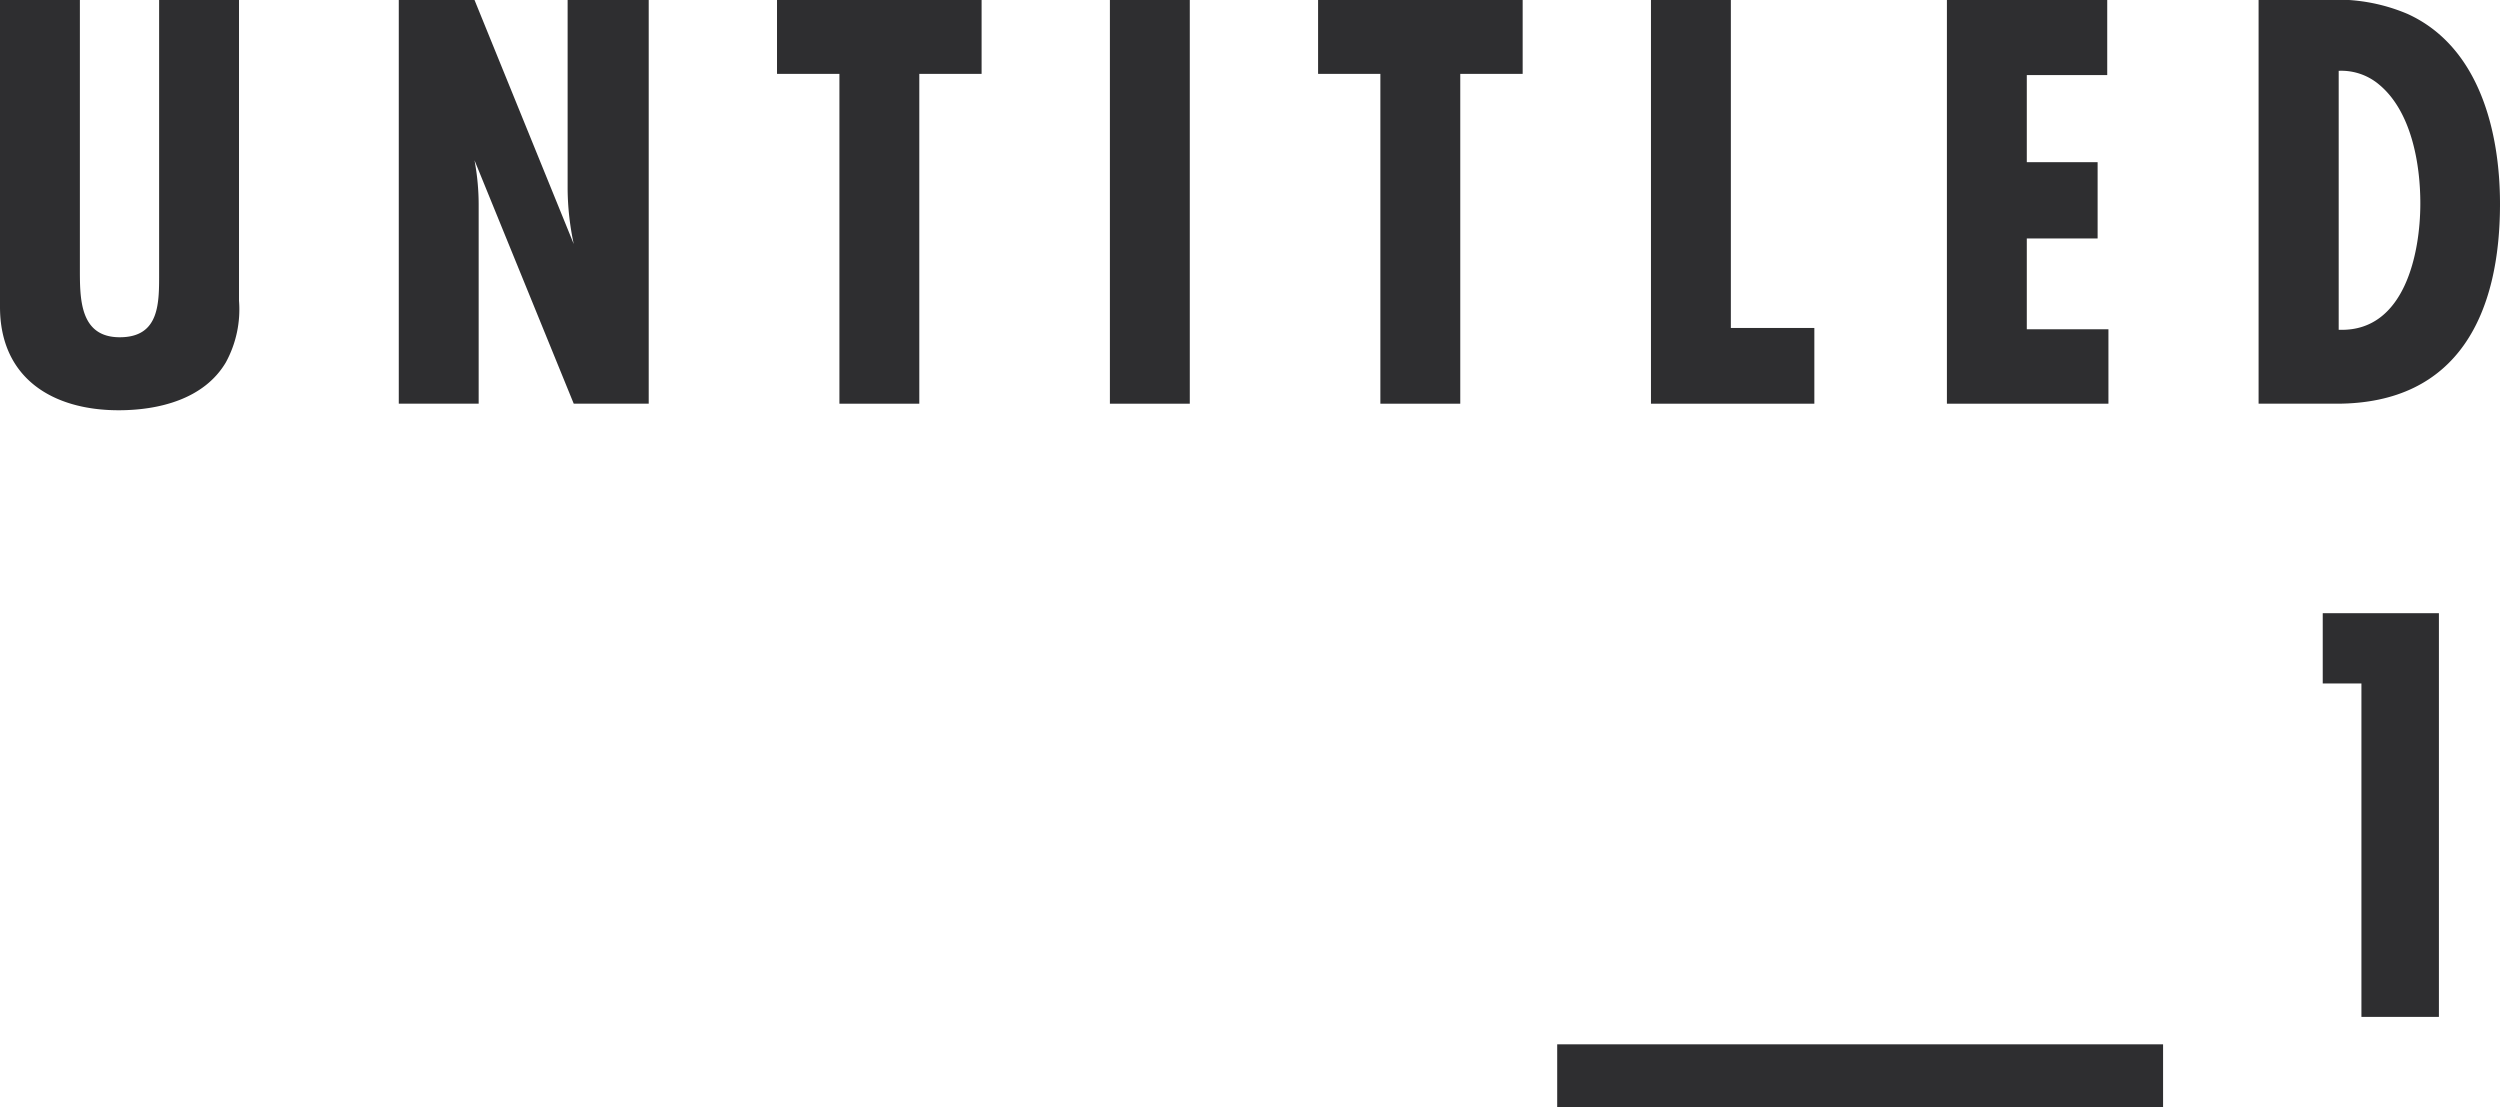 <svg xmlns="http://www.w3.org/2000/svg" viewBox="0 0 228.76 101.33"><defs><style>.cls-1{fill:#2e2e30;}</style></defs><title>Asset 1</title><g id="Layer_2" data-name="Layer 2"><g id="Layer_1-2" data-name="Layer 1"><path class="cls-1" d="M10.85,37.54c3.66,0,7.81-1,9.81-4.37a10.11,10.11,0,0,0,1.21-5.65V0H14.56V24.86c0,2.77.11,6-3.6,6s-3.65-3.6-3.65-6.37V0H0V28.08C0,34.61,4.82,37.54,10.85,37.54Z"/><path class="cls-1" d="M43.8,18.88a22.27,22.27,0,0,0-.38-4.21L52.5,36.94h6.86V0H51.94V17.33a24.94,24.94,0,0,0,.56,5L43.42,0H36.49V36.94H43.8Z"/><polygon class="cls-1" points="76.81 36.94 84.12 36.94 84.12 6.76 89.82 6.76 89.82 0 71.1 0 71.1 6.76 76.81 6.76 76.81 36.94"/><rect class="cls-1" x="101.56" width="7.31" height="36.94"/><polygon class="cls-1" points="126.31 36.94 133.62 36.94 133.62 6.76 139.33 6.76 139.33 0 120.61 0 120.61 6.76 126.31 6.76 126.31 36.94"/><polygon class="cls-1" points="166.02 30.01 158.38 30.01 158.38 0 151.07 0 151.07 36.94 166.02 36.94 166.02 30.01"/><polygon class="cls-1" points="192.93 30.13 185.46 30.13 185.46 21.82 191.94 21.82 191.94 14.84 185.46 14.84 185.46 6.87 192.82 6.87 192.82 0 178.15 0 178.15 36.94 192.93 36.94 192.93 30.13"/><path class="cls-1" d="M228.76,18.66c0-6.59-1.88-14.4-8.47-17.39A16.45,16.45,0,0,0,212.81,0h-6.14V36.94h7.14C225,36.94,228.76,28.63,228.76,18.66ZM214,6.48a5.35,5.35,0,0,1,3.71,1.27c2.93,2.44,3.76,7.2,3.76,10.86,0,4.59-1.44,11.63-7.25,11.57H214Z"/><polygon class="cls-1" points="212.54 62.54 216.08 62.54 216.08 93.05 223.17 93.05 223.17 56.11 212.54 56.11 212.54 62.54"/><rect class="cls-1" x="142.49" y="95.56" width="55.44" height="5.77"/></g></g></svg>